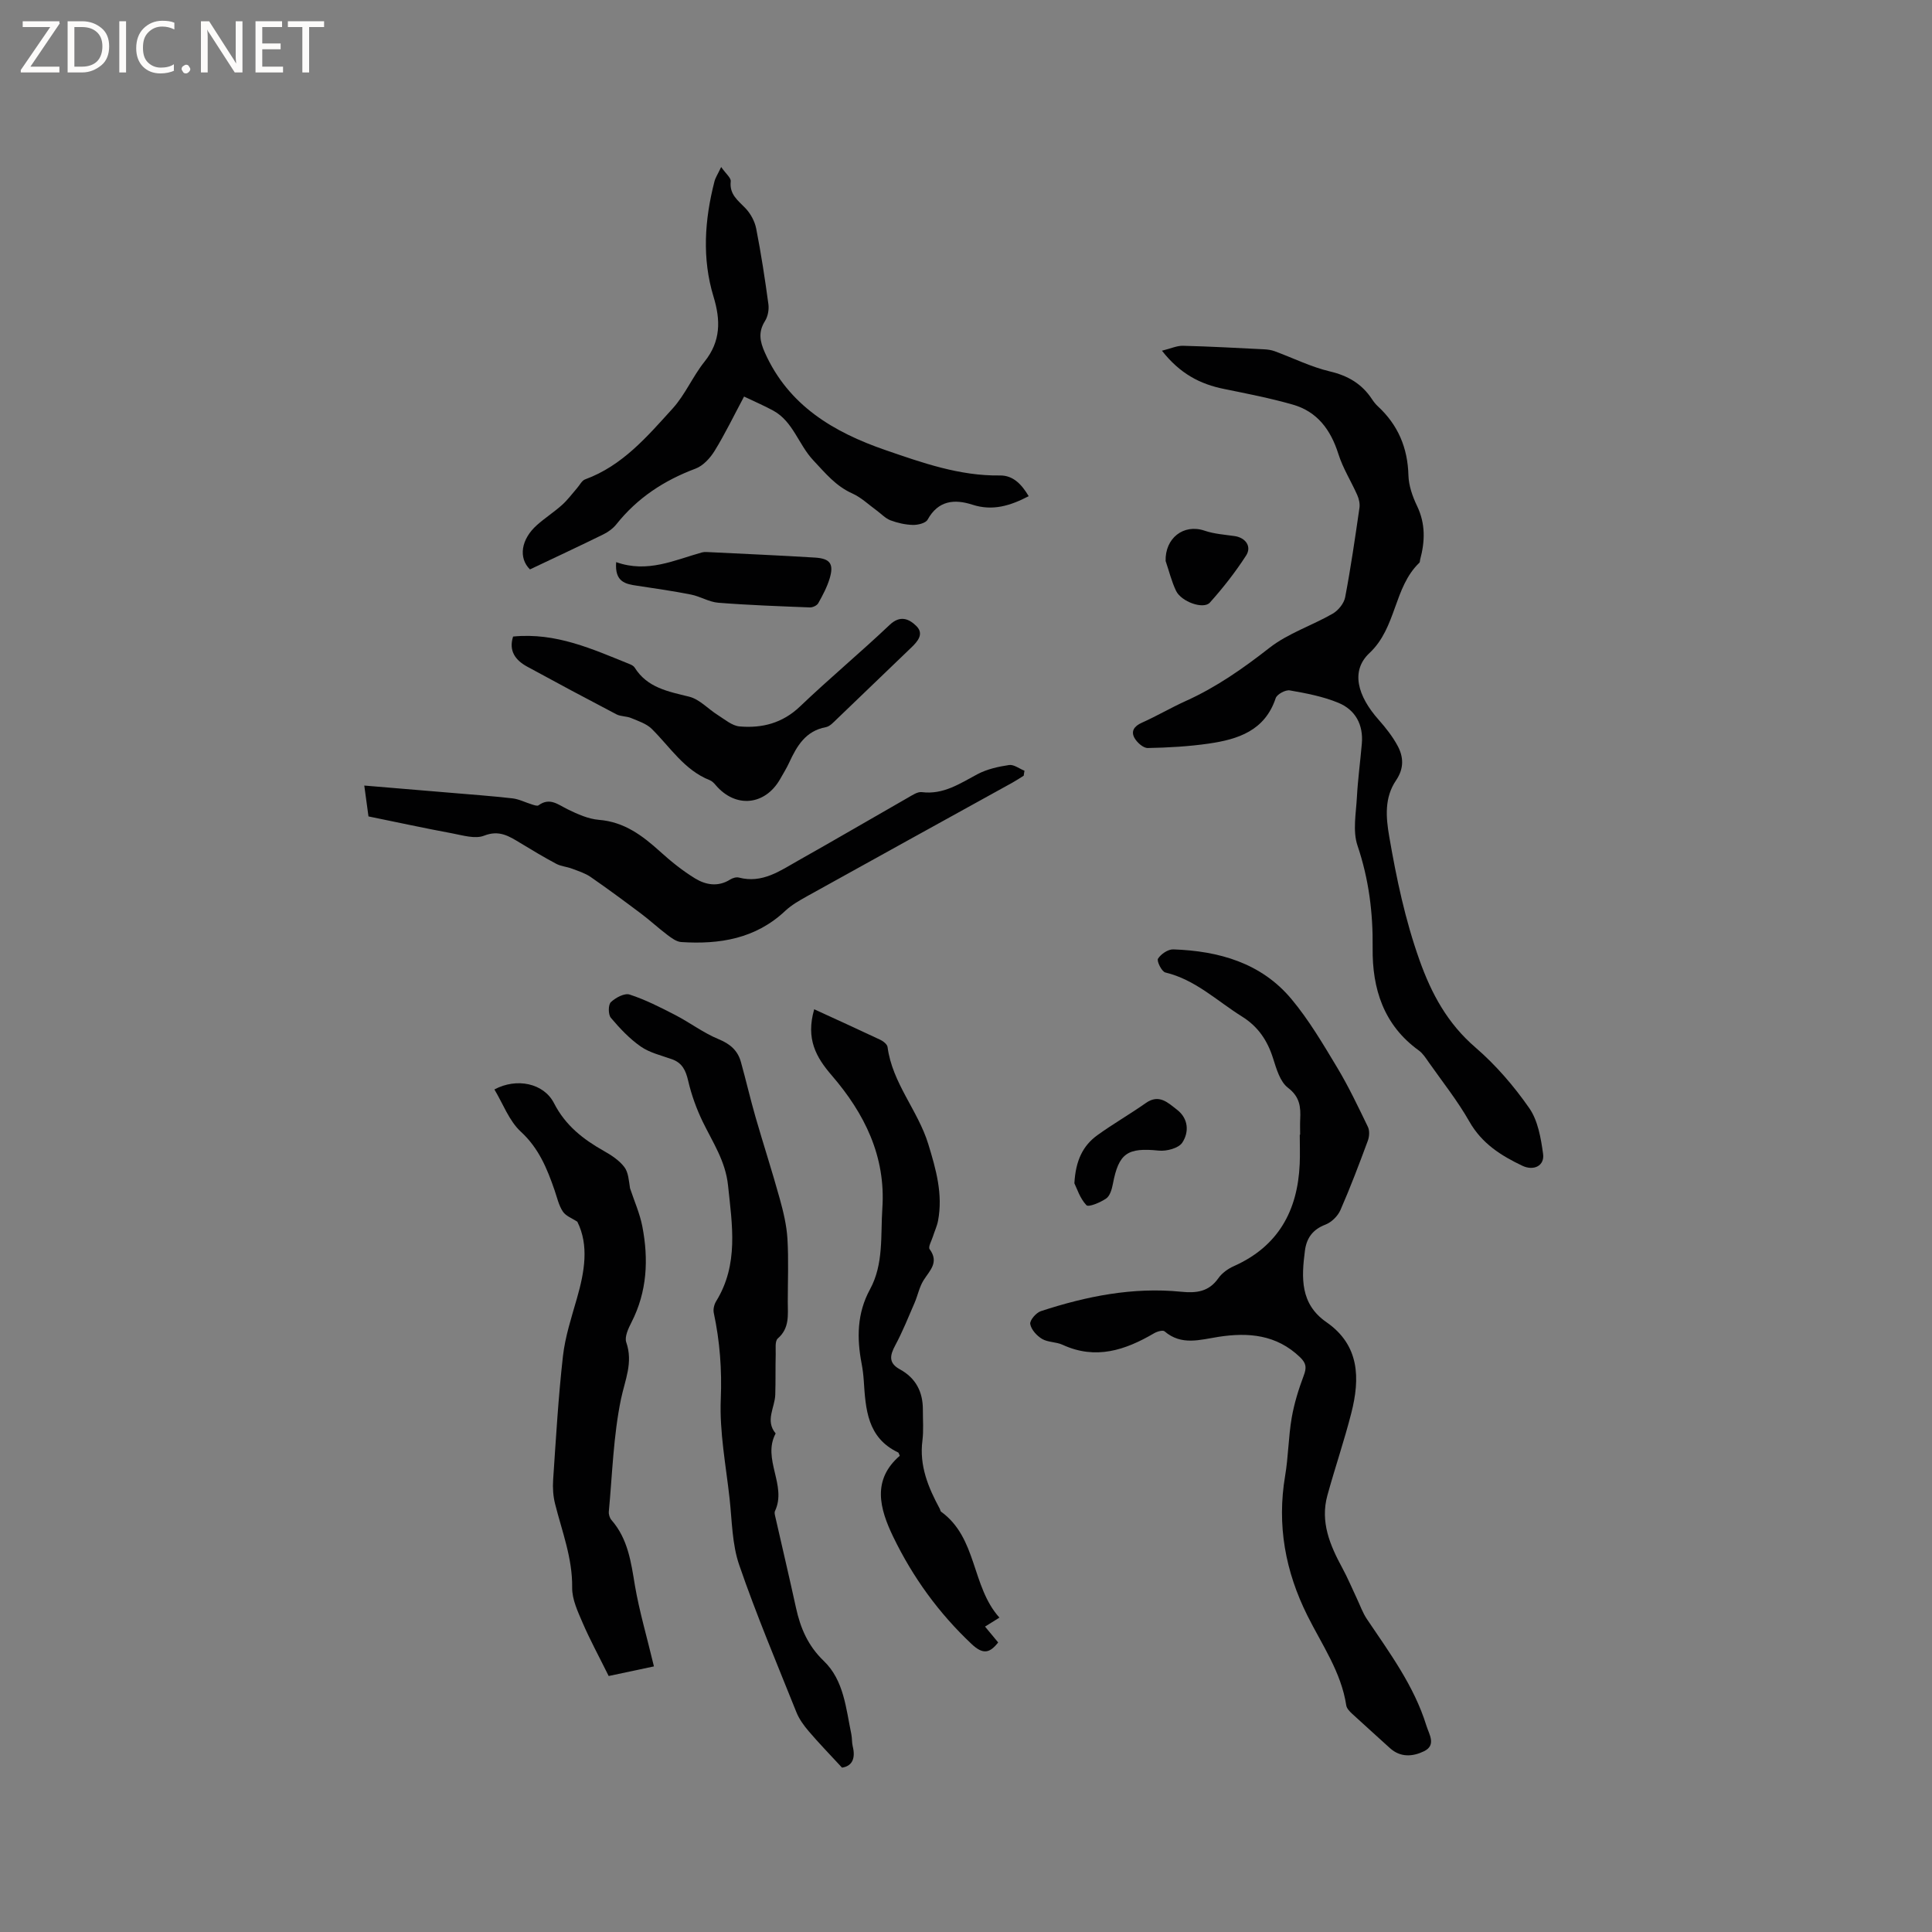<svg enable-background="new 0 0 400 400" viewBox="0 0 400 400" xmlns="http://www.w3.org/2000/svg"><rect x="0" y="0" width="400" height="400" fill="#808080" stroke="none"/><path d="m12.4 4.8-6.1 9h6v1.2h-8v-.5l6.1-8.9h-5.7v-1.2h7.6v.4z" fill="#fcfbfa"/><path d="m14 15v-10.6h3c1.6 0 2.9.5 4 1.4s1.6 2.2 1.6 3.8-.5 3-1.6 3.9-2.4 1.5-4 1.5zm1.4-9.4v8.2h1.6c1.3 0 2.4-.4 3.1-1.1s1.1-1.8 1.1-3.1-.4-2.3-1.2-3-1.8-1-3.1-1z" fill="#fcfbfa"/><path d="m26.1 4.4v10.6h-1.4v-10.6z" fill="#fcfbfa"/><path d="m36.1 14.6c-.8.4-1.8.6-2.9.6-1.5 0-2.7-.5-3.6-1.4s-1.4-2.2-1.4-3.8c0-1.7.5-3.1 1.5-4.1s2.3-1.6 3.9-1.6c1 0 1.8.1 2.5.4v1.4c-.8-.4-1.6-.6-2.5-.6-1.2 0-2.1.4-2.9 1.2s-1.1 1.8-1.1 3.2c0 1.3.3 2.3 1 3s1.6 1.1 2.7 1.1c1 0 2-.2 2.7-.7v1.3z" fill="#fcfbfa"/><path d="m37.6 14.3c0-.2.1-.5.3-.6s.4-.3.6-.3c.3 0 .5.1.6.3s.3.4.3.6-.1.4-.3.6-.4.3-.6.3c-.3 0-.5-.1-.6-.3s-.3-.4-.3-.6z" fill="#fcfbfa"/><path d="m50.2 15h-1.6l-5.3-8.2c-.2-.2-.3-.5-.4-.7 0 .2.1.7.1 1.5v7.4h-1.4v-10.6h1.7l5.2 8.1c.2.4.4.6.4.7 0-.3-.1-.8-.1-1.5v-7.3h1.4z" fill="#fcfbfa"/><path d="m58.6 15h-5.7v-10.6h5.5v1.2h-4.1v3.4h3.8v1.2h-3.8v3.6h4.3z" fill="#fcfbfa"/><path d="m67.1 5.6h-3.1v9.4h-1.4v-9.4h-3v-1.2h7.5z" fill="#fcfbfa"/><g fill="#010102"><path d="m269.18 234.93c0-1.06-.04-2.12.01-3.18.13-2.56-.06-4.66-2.53-6.54-1.64-1.25-2.39-3.91-3.08-6.08-1.16-3.69-3.09-6.58-6.44-8.67-5.18-3.23-9.64-7.63-15.87-9.12-.75-.18-1.82-2.36-1.52-2.85.6-.96 2.08-1.97 3.17-1.93 9.4.33 18.16 2.77 24.43 10.25 3.63 4.34 6.55 9.31 9.48 14.18 2.38 3.96 4.37 8.16 6.38 12.32.38.78.3 2-.01 2.85-1.79 4.83-3.61 9.66-5.68 14.38-.55 1.25-1.86 2.53-3.12 3.01-2.64 1.01-3.9 2.81-4.23 5.4-.72 5.57-1.02 11 4.45 14.79 6.89 4.78 6.98 11.63 5.16 18.79-1.46 5.74-3.39 11.36-4.96 17.08-1.51 5.48.53 10.3 3.08 15 1.12 2.06 2.03 4.24 3.03 6.36.67 1.41 1.19 2.92 2.05 4.21 4.73 7.03 9.8 13.87 12.34 22.1.55 1.78 2.11 4.03-.5 5.3-2.31 1.12-4.88 1.34-7.08-.68-2.58-2.37-5.2-4.68-7.77-7.06-.52-.48-1.14-1.11-1.24-1.75-1.05-6.9-5.02-12.53-8.03-18.56-4.6-9.21-6.35-18.76-4.63-28.97.67-3.96.68-8.04 1.36-12 .51-2.98 1.43-5.92 2.49-8.75.61-1.62.57-2.53-.76-3.81-4.87-4.69-10.7-5.18-16.89-4.22-3.84.6-7.66 1.86-11.16-1.14-.36-.31-1.55.03-2.17.4-5.99 3.51-12.1 5.54-18.95 2.38-1.32-.61-3.02-.49-4.24-1.21-1.09-.65-2.26-1.93-2.45-3.09-.13-.77 1.22-2.34 2.2-2.66 9.42-3.09 19.07-5.02 29.03-4.02 3.2.32 5.74.01 7.72-2.8.75-1.07 1.99-1.96 3.21-2.5 9.18-4.1 13.21-11.46 13.63-21.16.09-2.01.01-4.03.01-6.04.03-.01.05-.01.08-.01z"/><path d="m240.57 72.61c1.84-.45 3.1-1.05 4.34-1.02 5.61.14 11.22.45 16.82.73.73.04 1.48.14 2.16.39 3.83 1.41 7.55 3.27 11.49 4.2 3.75.89 6.59 2.58 8.67 5.73.35.53.75 1.04 1.21 1.47 4.18 3.86 6.19 8.59 6.34 14.3.06 2.13.84 4.37 1.78 6.33 1.78 3.69 1.66 7.36.64 11.14-.06.2-.02.49-.14.61-5.36 5.13-4.7 13.43-10.35 18.72-3.93 3.68-2.5 8.86 1.93 13.84 1.46 1.65 2.86 3.43 3.9 5.36 1.25 2.32 1.35 4.69-.32 7.15-2.42 3.56-2.12 7.59-1.41 11.66 1.49 8.66 3.29 17.2 6.25 25.53 2.5 7.03 5.82 13.15 11.61 18.13 4.21 3.63 7.95 7.98 11.13 12.55 1.8 2.59 2.41 6.22 2.86 9.47.34 2.48-1.95 3.57-4.29 2.46-4.44-2.11-8.39-4.61-10.97-9.15-2.45-4.31-5.58-8.24-8.44-12.31-.6-.86-1.2-1.81-2.03-2.41-7.28-5.25-9.66-12.77-9.56-21.23.09-7.28-.79-14.26-3.14-21.21-1.01-3-.3-6.64-.12-9.98.2-3.7.7-7.38 1.02-11.08.35-3.94-1.32-7.02-4.85-8.48-3.17-1.31-6.65-1.98-10.06-2.57-.89-.16-2.65.8-2.92 1.6-2.24 6.75-7.8 8.53-13.84 9.41-4.17.6-8.42.84-12.64.92-.94.02-2.23-1.14-2.76-2.09-.78-1.4-.05-2.45 1.53-3.15 3.09-1.38 6.02-3.11 9.1-4.5 6.32-2.85 11.88-6.75 17.34-11.02 3.84-3 8.76-4.58 13.06-7.05 1.16-.67 2.35-2.13 2.59-3.4 1.17-6.13 2.06-12.32 2.96-18.51.12-.84-.09-1.83-.44-2.62-1.26-2.86-2.99-5.57-3.92-8.53-1.58-5-4.36-8.79-9.47-10.24-4.66-1.33-9.44-2.26-14.2-3.23-4.93-.99-9.12-3.14-12.86-7.92z"/><path d="m174.33 365.97c-2.58-2.79-4.82-5.1-6.9-7.54-1.01-1.18-1.98-2.52-2.55-3.95-4.05-10.12-8.3-20.18-11.84-30.48-1.48-4.31-1.48-9.15-1.99-13.77-.76-6.85-2.1-13.74-1.82-20.55.25-6.11-.19-11.96-1.45-17.86-.16-.74.08-1.75.49-2.41 4.7-7.63 3.32-15.76 2.46-24-.53-5.02-3.14-8.86-5.21-13.11-1.31-2.7-2.36-5.6-3.04-8.53-.5-2.15-1.22-3.71-3.37-4.47-2.19-.78-4.58-1.33-6.44-2.62-2.33-1.62-4.36-3.78-6.2-5.96-.56-.67-.56-2.69 0-3.23.97-.93 2.82-1.92 3.88-1.58 3.26 1.06 6.36 2.64 9.42 4.22s5.85 3.72 9.01 5.02c2.41.99 3.96 2.35 4.62 4.73 1.05 3.77 1.93 7.59 3.01 11.35 1.63 5.66 3.46 11.27 5.03 16.95.75 2.71 1.42 5.5 1.59 8.29.26 4.33.07 8.69.07 13.04 0 2.71.42 5.45-2.07 7.61-.62.54-.4 2.15-.43 3.27-.07 2.79 0 5.58-.09 8.37-.08 2.68-2.14 5.36.08 8.02-2.85 5.32 2.39 10.73-.14 16.07-.16.33-.01.83.08 1.23 1.42 6.26 2.9 12.52 4.27 18.79.92 4.21 2.48 7.87 5.75 11.01 4.18 4.01 4.59 9.81 5.71 15.17.17.83.09 1.71.29 2.52.61 2.47-.1 4.09-2.22 4.4z"/><path d="m135.39 345.01c-2.92.62-6.53 1.39-9.37 1.99-2.09-4.22-3.89-7.52-5.37-10.96-1.01-2.35-2.22-4.89-2.19-7.34.08-6.11-2.1-11.62-3.54-17.35-.4-1.59-.51-3.31-.4-4.95.58-8.55 1.07-17.11 2.03-25.61.46-4.06 1.77-8.04 2.9-11.99 1.57-5.48 2.53-10.94.08-15.86-1.02-.68-2.36-1.15-2.99-2.09-.86-1.28-1.2-2.92-1.72-4.42-1.55-4.49-3.26-8.7-6.99-12.13-2.43-2.24-3.68-5.77-5.47-8.74 4.6-2.47 10.22-1.31 12.34 2.84 2.37 4.63 6.04 7.48 10.35 9.91 1.55.87 3.15 1.93 4.2 3.3.86 1.12.94 2.84 1.19 4.4.87 2.64 2.03 5.22 2.55 7.92 1.31 6.8 1 13.48-2.24 19.82-.65 1.27-1.48 3.02-1.09 4.16 1.46 4.21-.26 7.77-1.09 11.75-1.58 7.62-1.79 15.52-2.52 23.31-.05.57.18 1.32.56 1.75 3.39 3.89 4.04 8.66 4.84 13.53.91 5.33 2.46 10.55 3.94 16.76z"/><path d="m149.31 34.58c.96 1.38 2.06 2.24 1.98 2.97-.3 2.69 1.46 3.91 3.02 5.53 1.08 1.12 1.95 2.72 2.25 4.24 1.02 5.19 1.82 10.43 2.53 15.67.15 1.12-.11 2.53-.71 3.48-1.42 2.27-1.07 4.19-.02 6.54 4.91 10.99 14.29 16.49 24.92 20.16 7.66 2.64 15.39 5.39 23.73 5.27 2.78-.04 4.53 1.87 5.97 4.29-3.84 2-7.48 3.11-11.66 1.76-3.71-1.2-7.07-.89-9.27 3.1-.4.73-2 1.11-3.04 1.09-1.56-.04-3.17-.4-4.64-.95-1.05-.4-1.9-1.33-2.84-2.02-1.67-1.21-3.21-2.71-5.06-3.54-3.45-1.55-5.56-4.18-8.09-6.87-3.07-3.27-4.18-8.04-8.28-10.28-1.9-1.04-3.91-1.89-6.05-2.92-2.16 4.05-3.95 7.76-6.1 11.25-.92 1.5-2.38 3.09-3.96 3.68-6.5 2.43-12.03 6.06-16.37 11.51-.7.87-1.7 1.61-2.71 2.1-5.03 2.47-10.11 4.84-15.19 7.25-2.41-2.37-1.87-6.23 1.45-9.18 1.66-1.48 3.55-2.69 5.2-4.17 1.16-1.04 2.09-2.32 3.12-3.5.54-.61.97-1.54 1.65-1.79 7.73-2.82 12.87-8.89 18.13-14.68 2.6-2.87 4.16-6.66 6.6-9.7 3.38-4.22 3.34-8.57 1.86-13.44-2.41-7.91-1.85-15.9.18-23.82.19-.79.67-1.5 1.4-3.03z"/><path d="m168.57 208.96c4.77 2.19 9.25 4.22 13.69 6.32.62.29 1.43.94 1.5 1.5.98 7.48 6.29 13.11 8.43 20.09 1.59 5.2 3.07 10.37 2.02 15.88-.21 1.11-.72 2.17-1.06 3.26-.28.89-1.02 2.16-.68 2.62 2.02 2.75 0 4.42-1.27 6.46-.87 1.4-1.19 3.13-1.85 4.66-1.28 2.95-2.47 5.94-3.99 8.77-1.13 2.1-1.44 3.68.96 4.99 3.29 1.8 4.77 4.67 4.75 8.37-.01 2.12.17 4.27-.09 6.35-.68 5.24 1.21 9.75 3.6 14.17.1.19.11.47.25.57 7.54 5.46 6.26 15.45 12.09 21.94-1.34.84-2.1 1.31-2.98 1.86.88 1.07 1.75 2.11 2.72 3.28-1.74 2.22-3.12 2.56-5.48.35-6.81-6.41-12.17-13.8-16.23-22.18-2.88-5.95-4.42-11.83 1.34-16.82-.22-.49-.24-.64-.31-.67-6.44-3.04-6.76-8.99-7.15-14.93-.08-1.16-.22-2.32-.44-3.47-1.02-5.31-.96-10.44 1.73-15.38 2.86-5.25 2.18-11.11 2.56-16.78.73-10.77-3.7-19.65-10.46-27.5-3.25-3.76-5.42-7.55-3.65-13.71z"/><path d="m211.95 160.6c-.79.49-1.57 1.01-2.38 1.46-14.18 7.84-28.38 15.66-42.54 23.53-1.56.87-3.17 1.79-4.46 3-6.13 5.77-13.59 6.97-21.54 6.45-.99-.07-2.01-.84-2.86-1.48-1.87-1.41-3.6-3.02-5.48-4.43-3.44-2.58-6.9-5.14-10.43-7.58-1.14-.78-2.53-1.21-3.85-1.71-1.06-.4-2.27-.48-3.25-1-2.52-1.34-4.98-2.82-7.42-4.3-2.33-1.41-4.38-2.76-7.52-1.52-1.84.72-4.37-.06-6.53-.47-5.71-1.06-11.38-2.29-17.4-3.52-.24-1.77-.53-3.92-.87-6.39 6.13.51 11.91.99 17.69 1.48 4.33.37 8.66.68 12.98 1.17 1.38.16 2.69.85 4.04 1.26.45.14 1.1.38 1.37.18 2.34-1.71 4.06-.13 6.05.84 2.03.99 4.25 1.99 6.45 2.17 5.25.42 9.01 3.26 12.68 6.58 2.25 2.04 4.66 3.98 7.25 5.56 2.2 1.34 4.75 1.79 7.24.22.5-.32 1.27-.55 1.81-.41 4.86 1.28 8.57-1.43 12.39-3.58 7.57-4.26 15.06-8.65 22.61-12.96.9-.51 1.97-1.26 2.86-1.15 4.49.57 7.89-1.78 11.55-3.72 1.97-1.04 4.3-1.56 6.53-1.89.98-.15 2.12.76 3.19 1.18-.07.34-.12.69-.16 1.03z"/><path d="m106.23 131.79c8.91-.88 16.46 2.62 24.12 5.7.38.15.83.38 1.04.71 2.62 4.2 6.93 4.96 11.29 6.04 2.16.53 3.93 2.55 5.93 3.8 1.45.91 2.96 2.23 4.52 2.36 4.65.4 8.87-.67 12.49-4.12 6.05-5.78 12.5-11.15 18.58-16.91 2.19-2.08 4.02-1.22 5.49.21 1.69 1.64.33 3.21-1.07 4.54-5.14 4.91-10.23 9.86-15.37 14.77-.68.65-1.43 1.5-2.26 1.66-4.21.78-6.01 3.91-7.6 7.34-.53 1.15-1.21 2.24-1.83 3.34-3.14 5.57-9.29 6.16-13.4 1.3-.33-.4-.75-.82-1.21-1-5.3-2.1-8.2-6.86-12.02-10.63-1.1-1.08-2.79-1.62-4.27-2.24-.95-.4-2.14-.3-3.04-.77-6.19-3.24-12.35-6.53-18.49-9.88-2.41-1.32-3.85-3.23-2.9-6.22z"/><path d="m127.57 116.38c6.5 2.32 12.05-.42 17.78-2.01.3-.08.63-.1.94-.08 7.47.37 14.95.69 22.41 1.15 3.18.19 3.97 1.3 3.08 4.3-.54 1.8-1.45 3.51-2.37 5.15-.27.48-1.16.9-1.75.87-6.32-.25-12.65-.47-18.95-.97-1.91-.15-3.72-1.31-5.64-1.69-3.69-.73-7.43-1.27-11.16-1.83-2.39-.35-4.67-.75-4.34-4.89z"/><path d="m222.44 244.99c.26-4.77 1.8-7.82 4.76-9.96 3.25-2.35 6.75-4.35 10.03-6.66 2.75-1.94 4.58-.06 6.44 1.37 2.41 1.85 2.54 4.65 1.11 6.83-.76 1.16-3.27 1.82-4.88 1.65-6.48-.66-8.28.53-9.49 6.9-.21 1.08-.59 2.46-1.38 3.01-1.2.83-3.66 1.86-4.1 1.39-1.35-1.42-1.98-3.51-2.49-4.53z"/><path d="m241.33 116.15c-.14-4.67 3.67-7.78 8.09-6.27 1.97.67 4.12.81 6.2 1.11 2.25.33 3.59 2.14 2.37 4.03-2.22 3.44-4.77 6.69-7.5 9.74-1.32 1.47-5.91-.17-7-2.43-.94-1.96-1.45-4.12-2.16-6.18z"/></g></svg>